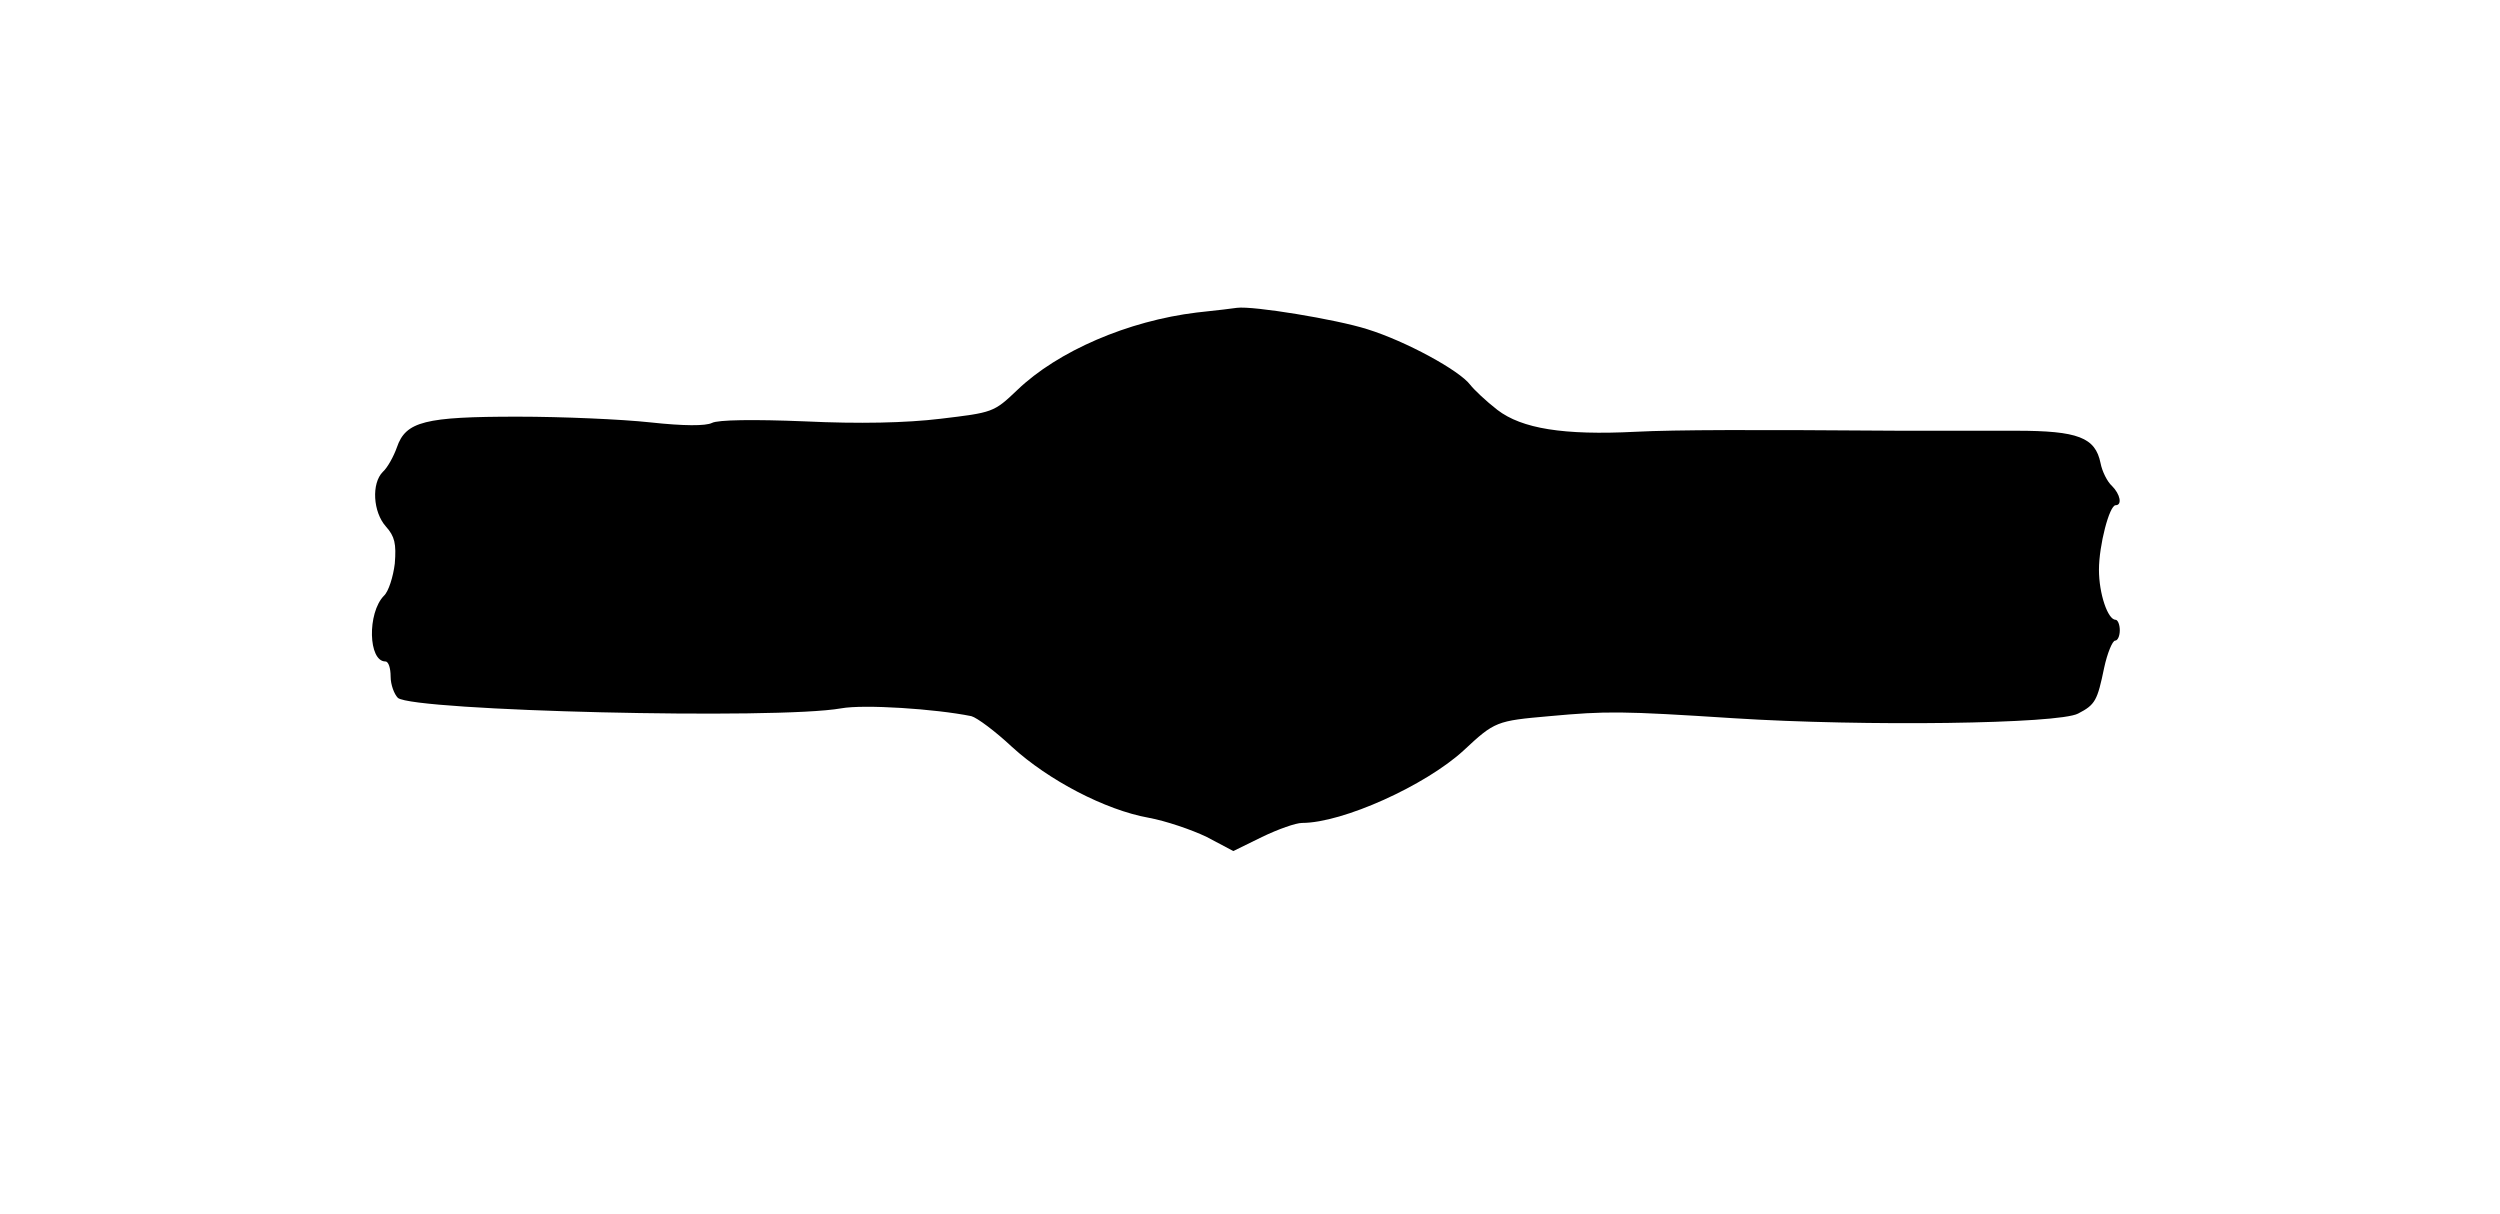 <?xml version="1.0" standalone="no"?>
<!DOCTYPE svg PUBLIC "-//W3C//DTD SVG 20010904//EN"
 "http://www.w3.org/TR/2001/REC-SVG-20010904/DTD/svg10.dtd">
<svg version="1.0" xmlns="http://www.w3.org/2000/svg"
 width="480pt" height="233pt" viewBox="0 0 480 233"
 preserveAspectRatio="xMidYMid meet">
<g transform="translate(0,233) scale(0.1,-0.1)"
fill="#000000" stroke="none">
<path d="M2298 1730 c-132 -16 -267 -74 -345 -149 -45 -43 -47 -43 -147 -55
-66 -8 -156 -10 -261 -5 -98 4 -167 3 -178 -3 -12 -6 -54 -6 -118 1 -55 6
-170 11 -255 11 -178 0 -215 -9 -232 -59 -6 -17 -18 -39 -27 -47 -22 -22 -19
-77 6 -105 17 -19 20 -33 17 -71 -3 -25 -12 -54 -21 -62 -32 -33 -30 -126 3
-126 6 0 10 -13 10 -29 0 -16 7 -34 14 -41 31 -25 728 -42 851 -20 44 8 181
-1 250 -15 11 -3 46 -29 78 -59 70 -64 179 -121 262 -136 33 -6 83 -23 112
-37 l51 -27 55 27 c31 15 65 27 77 27 78 0 237 72 310 139 60 56 63 57 165 66
110 10 137 10 354 -4 250 -16 624 -11 661 9 33 17 37 25 50 88 6 28 16 52 21
52 5 0 9 9 9 20 0 11 -4 20 -8 20 -15 0 -32 50 -32 96 0 47 20 124 32 124 13
0 9 21 -7 37 -9 8 -19 28 -22 44 -10 49 -43 62 -162 62 -58 0 -158 0 -221 0
-286 2 -431 2 -510 -2 -138 -7 -218 6 -265 42 -22 17 -45 39 -52 48 -21 28
-124 84 -198 107 -60 19 -219 45 -250 41 -5 -1 -40 -5 -77 -9z"/>
</g>
</svg>

